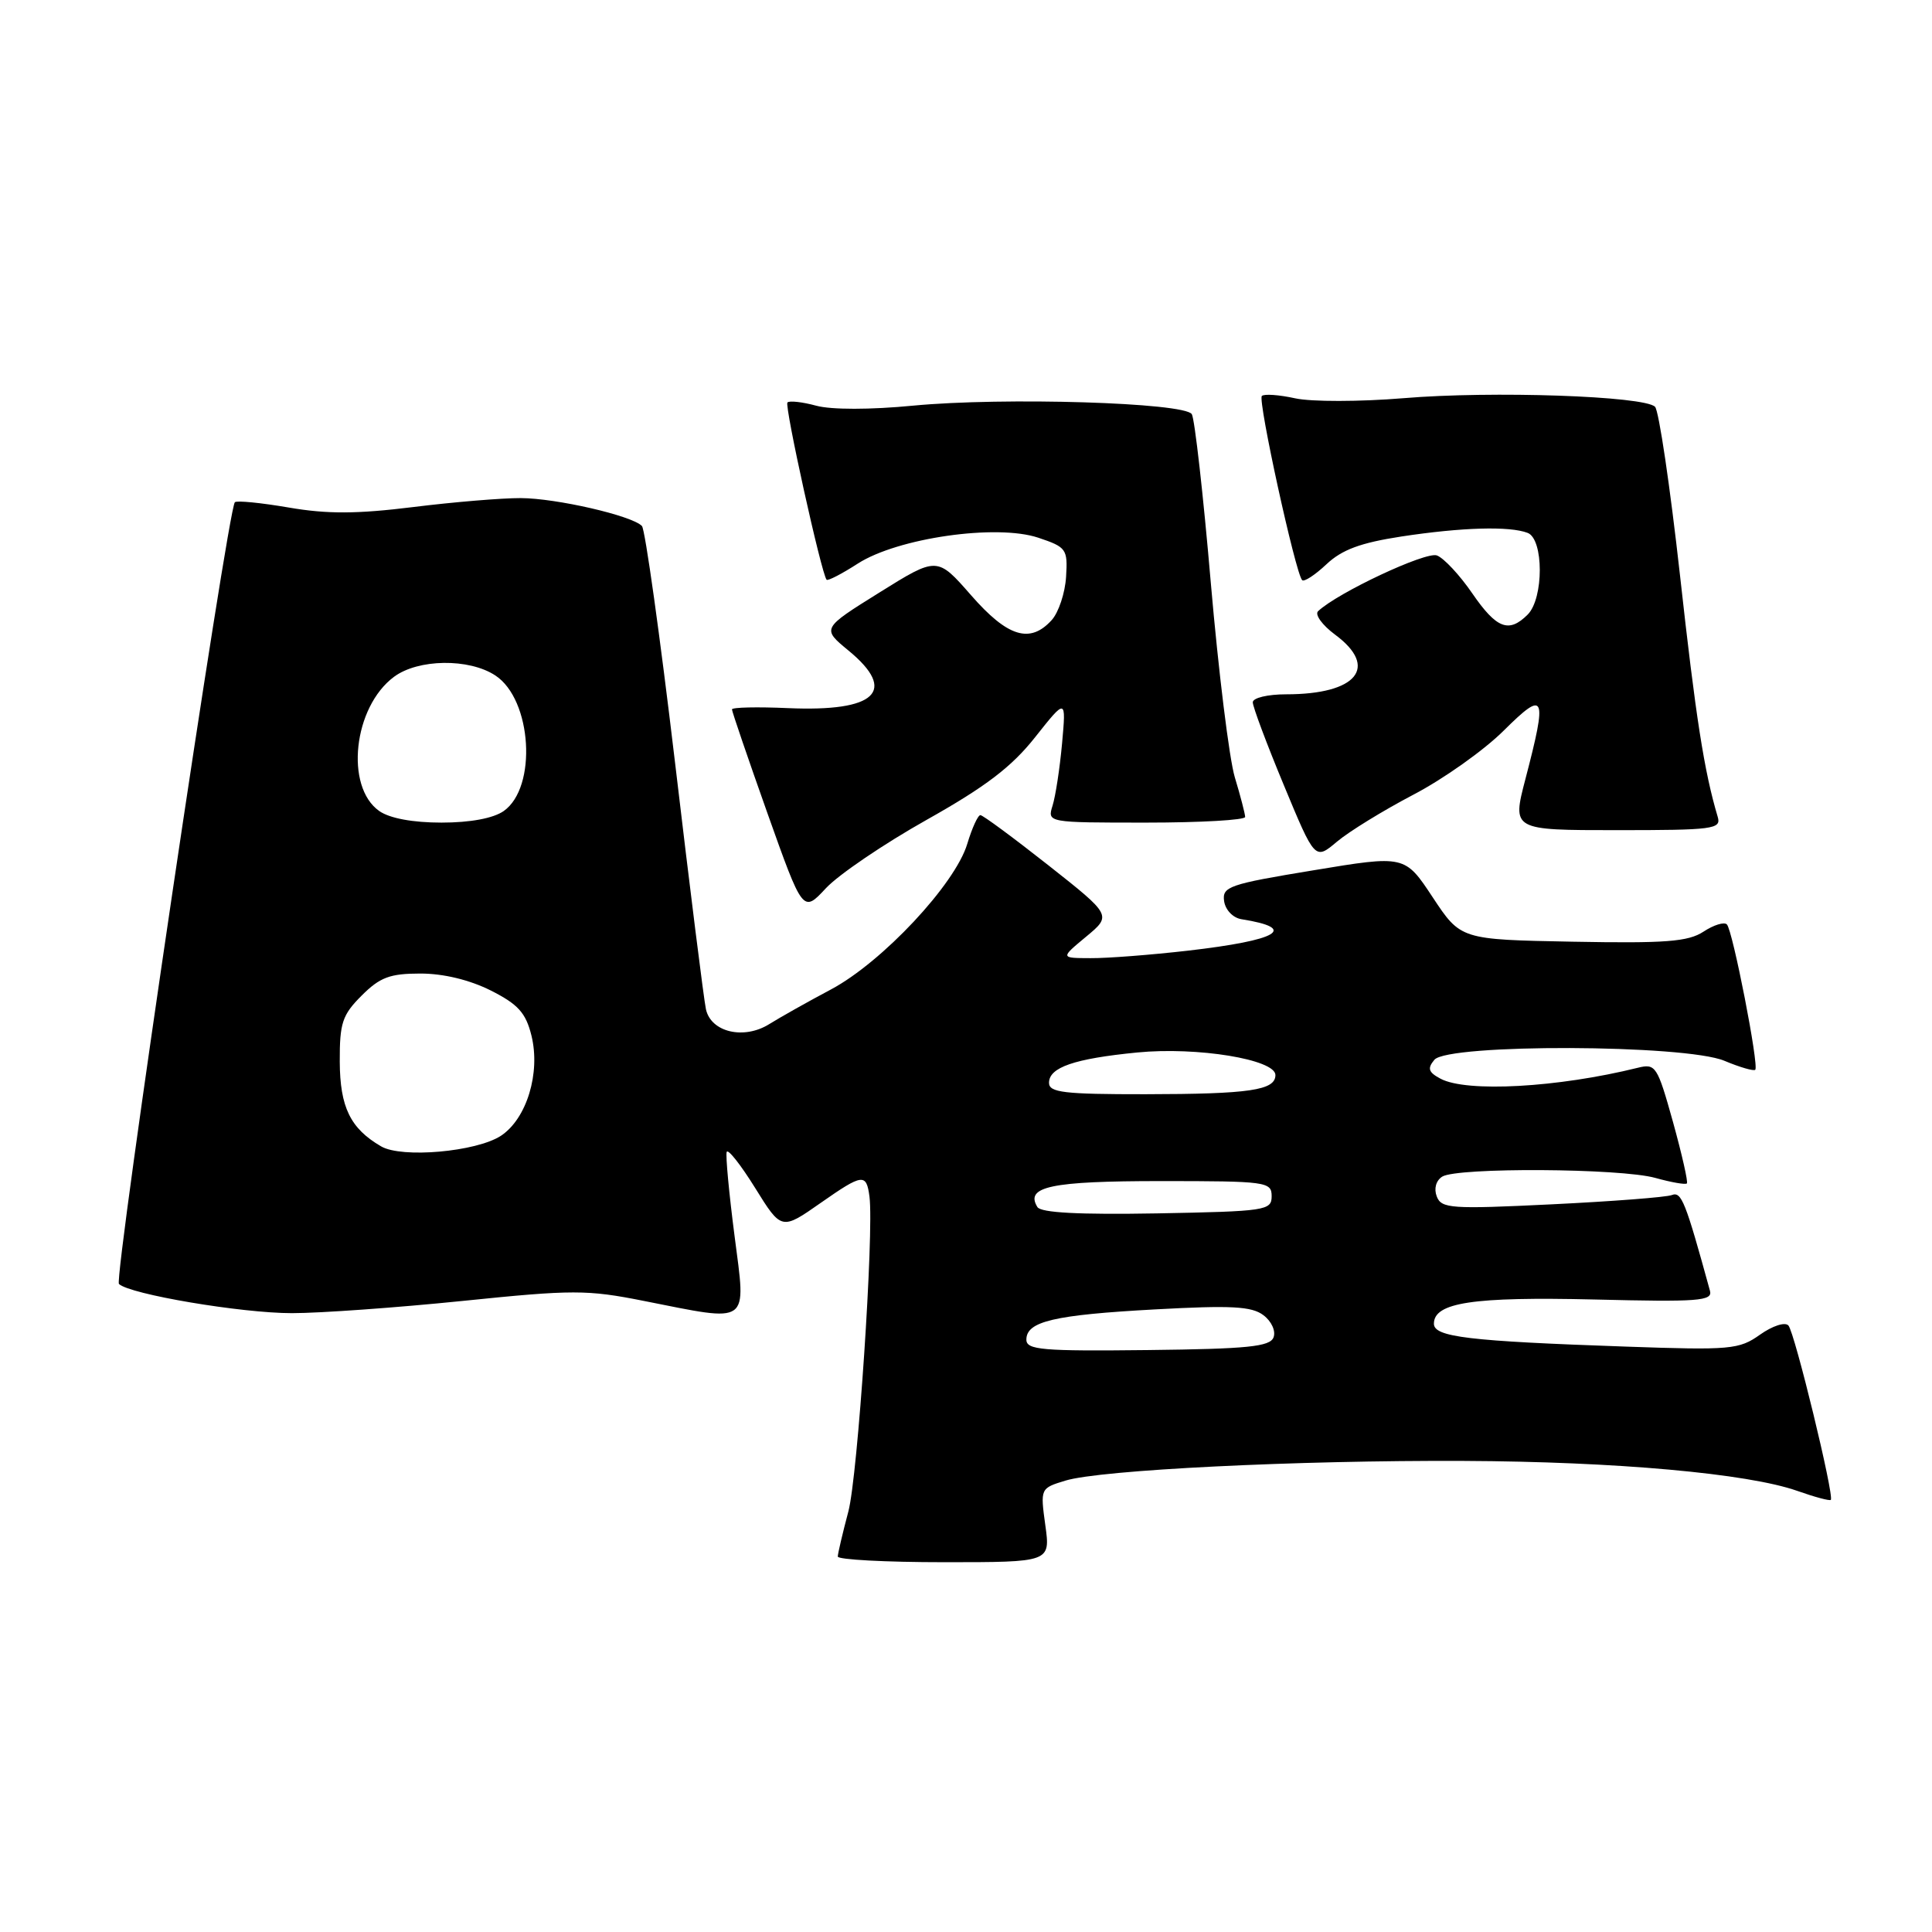 <?xml version="1.0" encoding="UTF-8" standalone="no"?>
<!DOCTYPE svg PUBLIC "-//W3C//DTD SVG 1.1//EN" "http://www.w3.org/Graphics/SVG/1.1/DTD/svg11.dtd" >
<svg xmlns="http://www.w3.org/2000/svg" xmlns:xlink="http://www.w3.org/1999/xlink" version="1.1" viewBox="0 0 256 256">
 <g >
 <path fill="currentColor"
d=" M 138.51 202.10 C 137.84 197.22 137.85 197.20 141.17 196.19 C 145.78 194.77 171.85 193.48 194.00 193.58 C 214.12 193.67 231.59 195.24 238.15 197.55 C 240.44 198.36 242.44 198.90 242.59 198.74 C 243.08 198.25 237.80 176.52 236.97 175.63 C 236.51 175.14 234.85 175.69 233.21 176.85 C 230.44 178.82 229.34 178.92 215.38 178.43 C 194.56 177.71 190.00 177.16 190.00 175.40 C 190.00 172.59 195.17 171.81 211.25 172.19 C 225.06 172.53 226.95 172.39 226.58 171.04 C 223.32 159.16 222.80 157.86 221.53 158.35 C 220.78 158.64 213.62 159.19 205.61 159.58 C 192.30 160.23 190.99 160.14 190.38 158.54 C 189.98 157.51 190.27 156.44 191.10 155.91 C 193.07 154.67 214.72 154.79 219.34 156.08 C 221.46 156.67 223.34 157.00 223.52 156.81 C 223.70 156.63 222.87 152.97 221.68 148.67 C 219.60 141.23 219.39 140.90 217.00 141.49 C 206.42 144.11 194.32 144.78 190.87 142.93 C 189.27 142.08 189.11 141.57 190.06 140.43 C 191.85 138.28 223.27 138.38 228.49 140.56 C 230.54 141.42 232.38 141.95 232.58 141.75 C 233.10 141.23 229.59 123.26 228.82 122.49 C 228.46 122.13 227.07 122.56 225.72 123.45 C 223.69 124.78 220.70 125.01 208.41 124.78 C 193.55 124.50 193.55 124.50 189.85 118.91 C 186.15 113.31 186.15 113.31 174.03 115.32 C 162.84 117.16 161.93 117.48 162.20 119.40 C 162.37 120.57 163.37 121.62 164.50 121.80 C 172.10 123.01 169.41 124.59 157.39 125.97 C 152.50 126.53 146.70 126.98 144.50 126.96 C 140.50 126.95 140.50 126.95 143.91 124.12 C 147.32 121.29 147.32 121.29 138.91 114.65 C 134.28 111.00 130.23 108.01 129.91 108.01 C 129.58 108.00 128.80 109.72 128.17 111.81 C 126.57 117.16 116.91 127.48 110.12 131.10 C 107.03 132.74 103.34 134.82 101.93 135.70 C 98.57 137.80 94.21 136.78 93.54 133.73 C 93.27 132.51 91.42 117.78 89.44 101.00 C 87.45 84.22 85.48 70.14 85.06 69.70 C 83.76 68.33 73.73 66.02 69.00 66.00 C 66.53 65.99 60.10 66.52 54.73 67.19 C 47.28 68.11 43.37 68.13 38.26 67.25 C 34.58 66.62 31.36 66.30 31.12 66.55 C 30.18 67.49 15.05 169.45 15.76 170.13 C 17.18 171.50 31.97 174.00 38.68 174.00 C 42.41 174.00 52.58 173.27 61.30 172.38 C 75.92 170.88 77.78 170.88 85.32 172.38 C 99.56 175.20 98.87 175.70 97.33 163.75 C 96.60 158.11 96.13 153.11 96.29 152.64 C 96.44 152.17 98.14 154.32 100.06 157.41 C 103.55 163.03 103.55 163.03 108.79 159.36 C 114.30 155.51 114.80 155.44 115.21 158.56 C 115.82 163.33 113.66 195.59 112.41 200.29 C 111.65 203.15 111.02 205.84 111.01 206.25 C 111.01 206.66 117.34 207.00 125.09 207.00 C 139.19 207.00 139.19 207.00 138.51 202.10 Z  M 122.79 108.63 C 130.62 104.23 134.06 101.61 137.17 97.67 C 141.27 92.50 141.27 92.50 140.73 98.50 C 140.43 101.80 139.86 105.51 139.47 106.75 C 138.77 109.00 138.77 109.00 151.88 109.00 C 159.10 109.00 165.00 108.66 164.99 108.25 C 164.98 107.84 164.37 105.47 163.62 103.00 C 162.88 100.53 161.45 88.94 160.44 77.25 C 159.44 65.56 158.30 55.49 157.92 54.88 C 156.97 53.34 132.98 52.61 121.00 53.75 C 115.33 54.30 110.15 54.30 108.16 53.76 C 106.32 53.26 104.60 53.07 104.34 53.33 C 103.92 53.75 108.84 76.03 109.53 76.82 C 109.69 77.00 111.55 76.04 113.66 74.68 C 118.94 71.28 132.04 69.40 137.58 71.25 C 141.31 72.50 141.49 72.75 141.26 76.44 C 141.13 78.57 140.27 81.15 139.36 82.16 C 136.49 85.33 133.52 84.42 128.67 78.87 C 124.18 73.74 124.18 73.74 116.53 78.51 C 108.88 83.28 108.88 83.28 112.44 86.21 C 118.97 91.59 116.08 94.34 104.42 93.83 C 100.34 93.65 96.99 93.72 96.99 94.00 C 96.99 94.28 99.10 100.46 101.68 107.73 C 106.39 120.97 106.39 120.97 109.44 117.69 C 111.12 115.89 117.13 111.81 122.79 108.63 Z  M 187.28 105.30 C 191.25 103.23 196.64 99.41 199.25 96.81 C 204.76 91.34 205.06 92.00 202.12 103.25 C 200.36 110.00 200.36 110.00 214.25 110.00 C 227.01 110.00 228.09 109.86 227.61 108.25 C 225.81 102.21 224.70 95.11 222.60 76.16 C 221.29 64.43 219.81 54.41 219.30 53.90 C 217.87 52.47 197.71 51.78 186.00 52.76 C 180.17 53.24 173.77 53.25 171.62 52.78 C 169.48 52.31 167.49 52.17 167.20 52.47 C 166.64 53.03 171.67 76.00 172.54 76.87 C 172.80 77.14 174.25 76.19 175.76 74.77 C 177.82 72.83 180.29 71.92 185.69 71.09 C 193.71 69.87 200.03 69.69 202.42 70.61 C 204.56 71.43 204.57 79.28 202.43 81.43 C 199.93 83.93 198.31 83.31 195.08 78.62 C 193.43 76.21 191.32 73.95 190.40 73.60 C 188.95 73.04 177.23 78.54 174.65 80.99 C 174.19 81.43 175.20 82.83 176.90 84.09 C 182.74 88.41 179.81 92.00 170.43 92.00 C 167.97 92.00 166.00 92.47 166.00 93.06 C 166.00 93.65 167.85 98.59 170.12 104.05 C 174.24 113.98 174.24 113.98 177.15 111.53 C 178.75 110.18 183.31 107.38 187.28 105.30 Z  M 136.00 177.51 C 136.00 175.09 139.66 174.23 153.09 173.50 C 163.14 172.95 165.86 173.09 167.41 174.27 C 168.49 175.08 169.07 176.37 168.75 177.21 C 168.28 178.44 165.34 178.74 152.09 178.89 C 138.10 179.05 136.00 178.87 136.00 177.51 Z  M 137.46 159.94 C 135.79 157.23 139.26 156.50 153.80 156.50 C 167.83 156.50 168.50 156.59 168.50 158.50 C 168.50 160.40 167.74 160.51 153.32 160.78 C 142.99 160.96 137.93 160.70 137.46 159.94 Z  M 50.50 151.90 C 46.42 149.53 45.05 146.71 45.02 140.67 C 45.00 135.55 45.35 134.49 47.92 131.92 C 50.35 129.49 51.67 129.00 55.71 129.00 C 58.77 129.00 62.23 129.84 65.04 131.25 C 68.66 133.08 69.67 134.20 70.42 137.22 C 71.64 142.18 69.79 148.25 66.37 150.50 C 63.12 152.62 53.24 153.50 50.50 151.90 Z  M 139.00 143.48 C 139.00 141.43 142.34 140.28 150.68 139.46 C 158.62 138.68 169.00 140.38 169.00 142.45 C 169.00 144.47 165.60 144.97 151.75 144.99 C 140.99 145.00 139.00 144.76 139.00 143.48 Z  M 50.26 107.47 C 45.67 104.25 46.82 93.68 52.21 89.68 C 55.41 87.30 62.15 87.21 65.63 89.50 C 70.50 92.68 71.21 104.34 66.74 107.47 C 65.36 108.43 62.31 109.00 58.50 109.00 C 54.69 109.00 51.64 108.43 50.26 107.47 Z "/>
</g>
</svg>